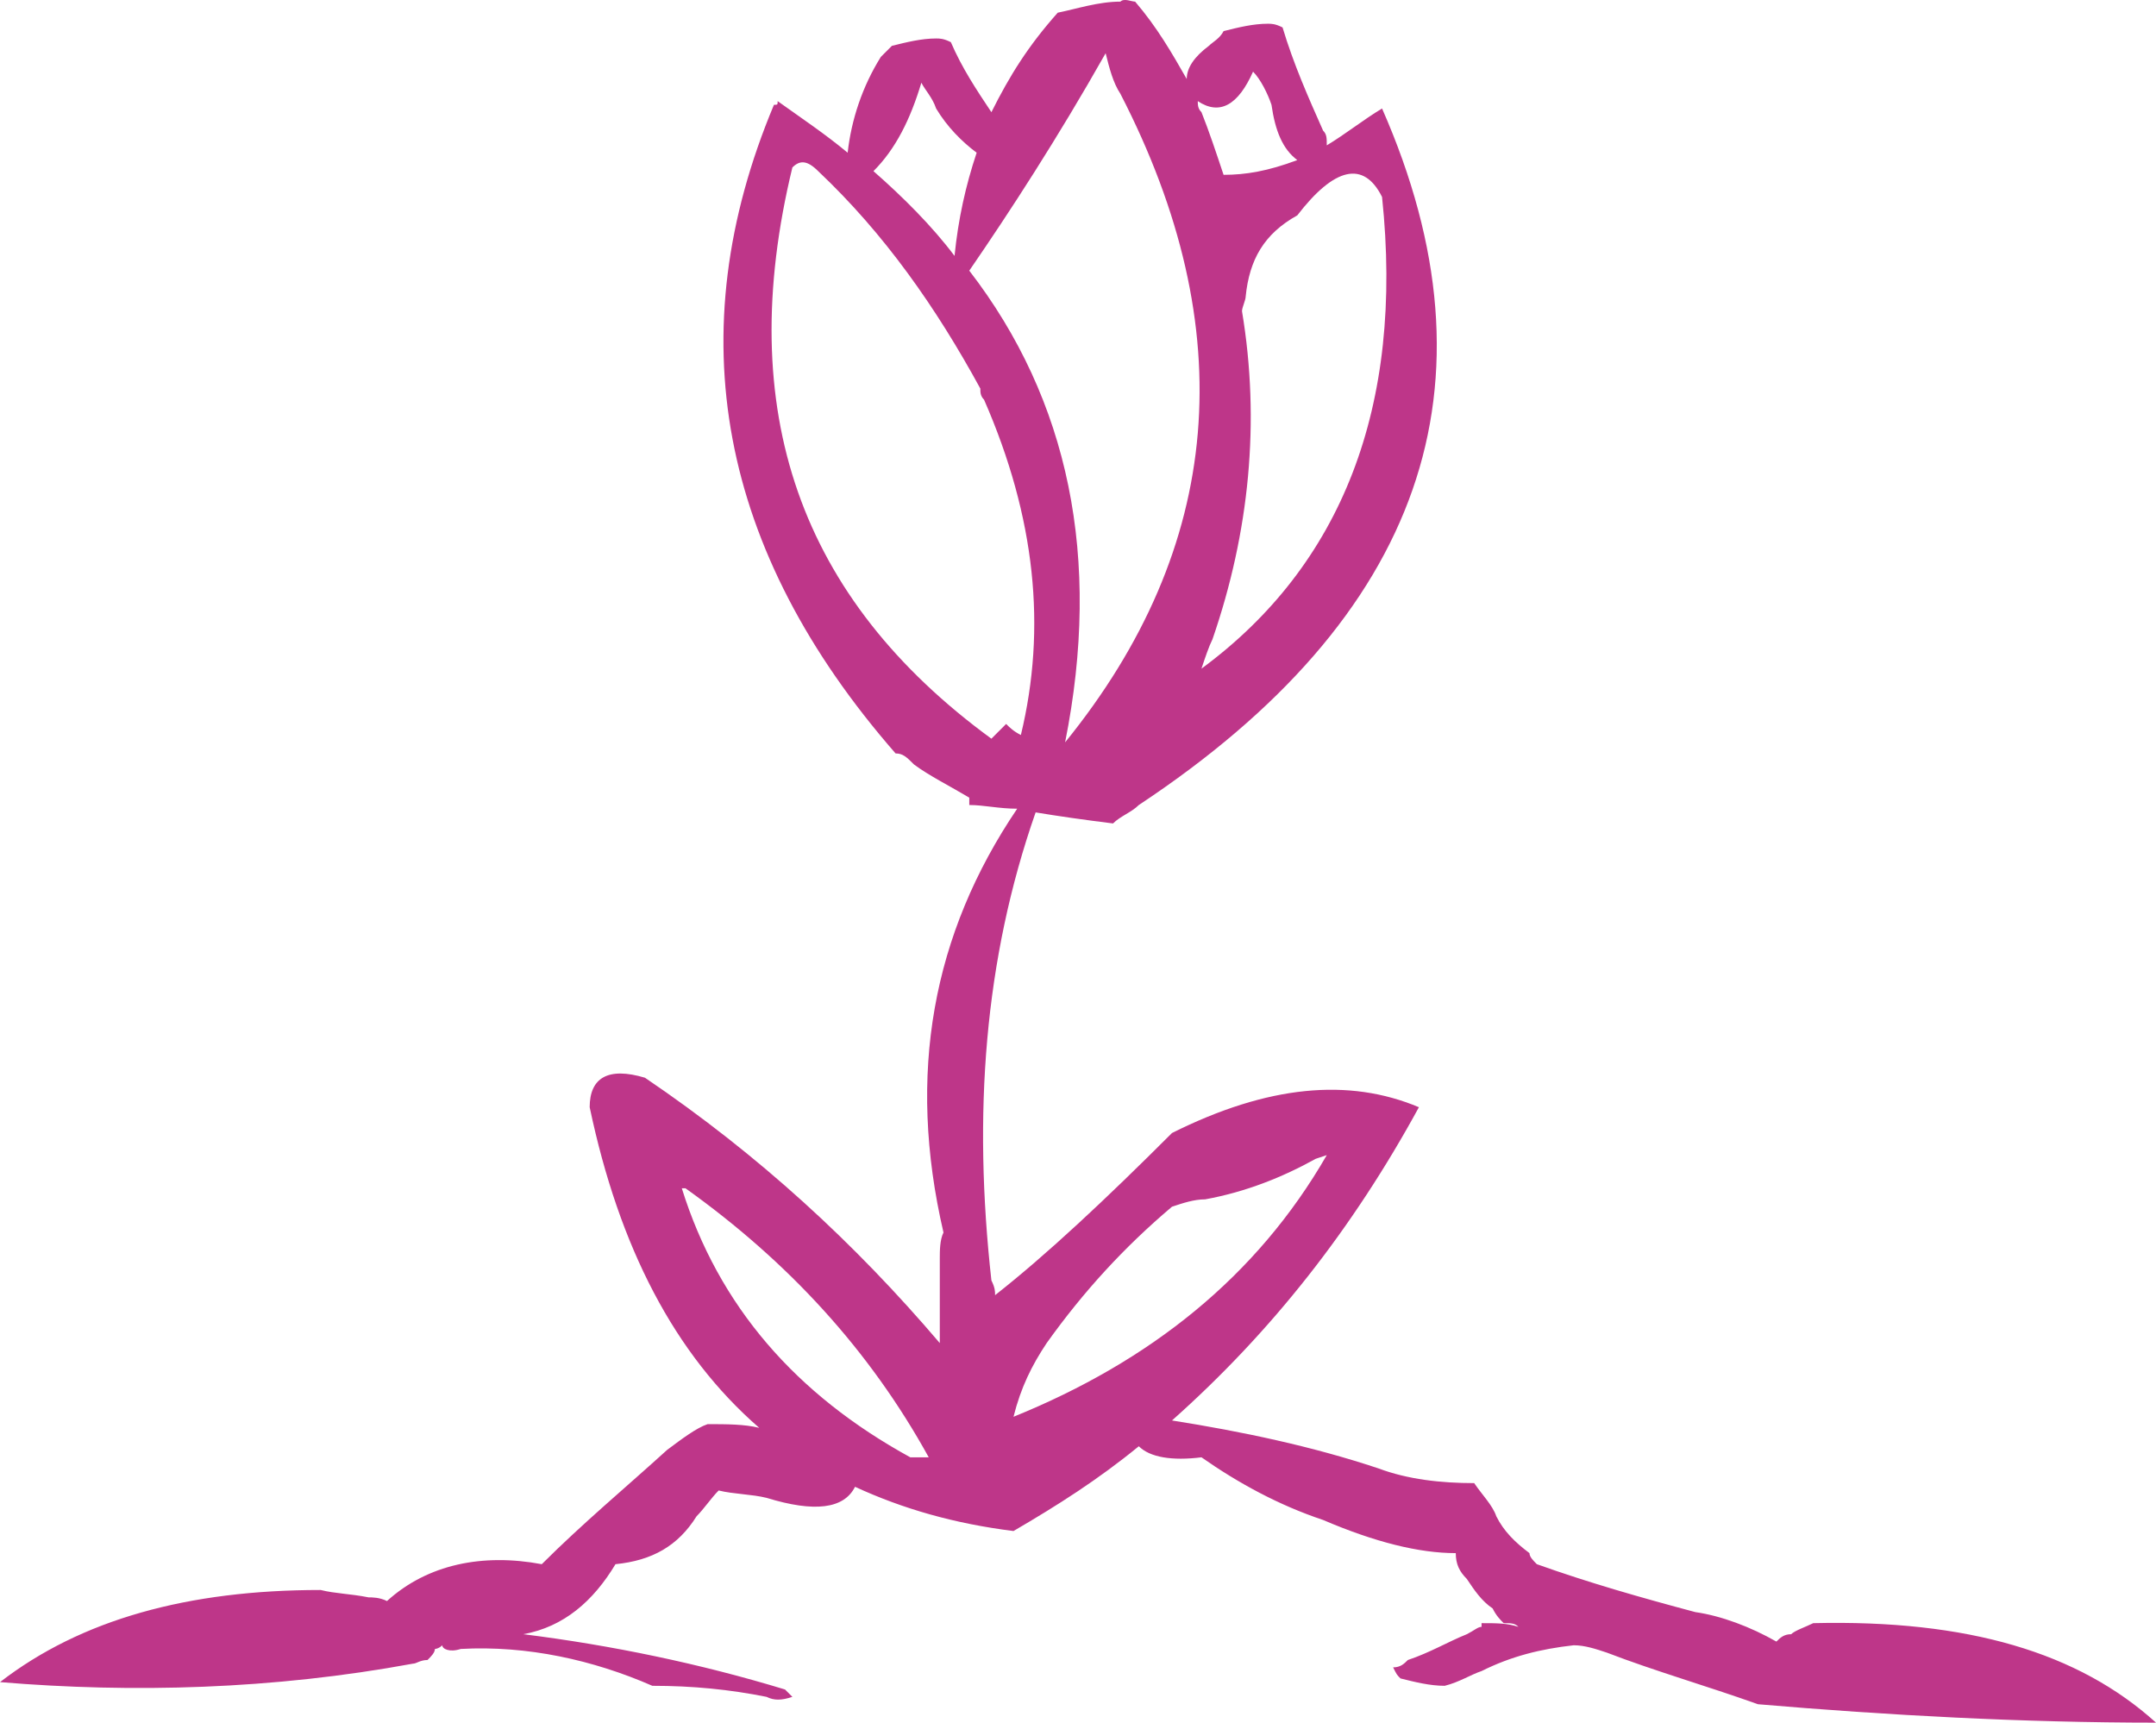 <?xml version="1.0" encoding="iso-8859-1"?>
<!-- Generator: Adobe Illustrator 12.0.1, SVG Export Plug-In . SVG Version: 6.00 Build 51448)  -->
<!DOCTYPE svg PUBLIC "-//W3C//DTD SVG 1.1//EN" "http://www.w3.org/Graphics/SVG/1.1/DTD/svg11.dtd">
<svg  version="1.1" id="Layer_1" xmlns="http://www.w3.org/2000/svg" xmlns:xlink="http://www.w3.org/1999/xlink" width="58.5" height="46.744"
	 viewBox="0 0 58.5 46.744" style="overflow:visible;enable-background:new 0 0 58.5 46.744;" xml:space="preserve">
<g>
	<path style="fill:#BE3689;" d="M24.2,1.244c-0.1,0.1-0.2,0.2-0.3,0.3c-0.5,0.8-0.8,1.7-0.9,2.6c-0.6-0.5-1.2-0.9-1.9-1.4
		c0,0.1,0,0.1-0.1,0.1c-2.6,6.2-1.5,12.1,3.3,17.6c0.2,0,0.3,0.1,0.5,0.3c0.4,0.3,1,0.6,1.5,0.9c0,0,0,0.1,0,0.2
		c0.4,0,0.8,0.1,1.3,0.1c-2.3,3.4-3,7.2-2,11.5c-0.1,0.2-0.1,0.5-0.1,0.7c0,0.8,0,1.5,0,2.3c-2.3-2.7-4.9-5.1-8-7.2
		c-1-0.3-1.5,0-1.5,0.8c0.8,3.8,2.3,6.7,4.6,8.7c-0.4-0.1-0.9-0.1-1.4-0.1c-0.3,0.1-0.7,0.4-1.1,0.7c-1.1,1-2.3,2-3.4,3.1
		c-1.6-0.3-3.1,0-4.2,1c-0.2-0.1-0.4-0.1-0.5-0.1c-0.5-0.1-0.9-0.1-1.3-0.2c-3.6,0-6.5,0.8-8.7,2.5c3.6,0.3,7.4,0.2,11.2-0.5
		c0.1,0,0.2-0.1,0.4-0.1c0.1-0.1,0.2-0.2,0.2-0.3c0,0,0.1,0,0.2-0.1c0,0.1,0.2,0.2,0.5,0.1c1.8-0.1,3.6,0.3,5.2,1
		c1.1,0,2.1,0.1,3.1,0.3c0.2,0.1,0.4,0.1,0.7,0c-0.1-0.1-0.1-0.1-0.2-0.2c-2.3-0.7-4.7-1.2-7.1-1.5c1.1-0.2,1.9-0.9,2.5-1.9
		c1-0.1,1.7-0.5,2.2-1.3c0.2-0.2,0.4-0.5,0.6-0.7c0.4,0.1,0.9,0.1,1.3,0.2c1.3,0.4,2.1,0.3,2.4-0.3c1.3,0.6,2.7,1,4.3,1.2
		c1.2-0.7,2.3-1.4,3.4-2.3c0.3,0.3,0.9,0.4,1.7,0.3c1,0.7,2.1,1.3,3.3,1.7c1.4,0.6,2.6,0.9,3.6,0.9c0,0.3,0.1,0.5,0.3,0.7
		c0.2,0.3,0.4,0.6,0.7,0.8c0.1,0.2,0.2,0.3,0.3,0.4c0.2,0,0.3,0,0.4,0.1c-0.3-0.1-0.6-0.1-1-0.1v0.1c-0.1,0-0.2,0.1-0.4,0.2
		c-0.5,0.2-1,0.5-1.6,0.7c-0.1,0.1-0.2,0.2-0.4,0.2c0.1,0.2,0.1,0.2,0.2,0.3c0.4,0.1,0.8,0.2,1.2,0.2c0.4-0.1,0.7-0.3,1-0.4
		c0.8-0.4,1.6-0.6,2.5-0.7c0.3,0,0.6,0.1,0.9,0.2c1.3,0.5,2.7,0.9,4.1,1.4c3.5,0.3,7.2,0.5,10.8,0.5c-2.1-1.9-5.1-2.8-9.3-2.7
		c-0.2,0.1-0.5,0.2-0.6,0.3c-0.2,0-0.3,0.1-0.4,0.2c-0.7-0.4-1.5-0.7-2.2-0.8c-1.5-0.4-2.9-0.8-4.3-1.3c-0.1-0.1-0.2-0.2-0.2-0.3
		c-0.4-0.3-0.7-0.6-0.9-1c-0.1-0.3-0.4-0.6-0.6-0.9c-0.9,0-1.8-0.1-2.6-0.4c-1.8-0.6-3.7-1-5.6-1.3c2.7-2.4,4.9-5.2,6.7-8.5
		c-1.9-0.8-4.1-0.6-6.7,0.7c-1.8,1.8-3.4,3.3-4.8,4.4c0-0.1,0-0.2-0.1-0.4c-0.5-4.5-0.2-8.7,1.2-12.7c0.6,0.1,1.3,0.2,2.1,0.3
		c0.2-0.2,0.5-0.3,0.7-0.5c7.7-5.1,9.9-11.4,6.6-18.9c-0.5,0.3-1,0.7-1.5,1c0-0.2,0-0.3-0.1-0.4c-0.4-0.9-0.8-1.8-1.1-2.8
		c-0.2-0.1-0.3-0.1-0.4-0.1c-0.4,0-0.8,0.1-1.2,0.2c-0.1,0.2-0.3,0.3-0.4,0.4c-0.4,0.3-0.6,0.6-0.6,0.9c-0.4-0.7-0.8-1.4-1.4-2.1
		c-0.1,0-0.3-0.1-0.4,0c-0.6,0-1.2,0.2-1.7,0.3c-0.8,0.9-1.3,1.7-1.8,2.7c-0.4-0.6-0.8-1.2-1.1-1.9c-0.2-0.1-0.3-0.1-0.4-0.1
		C25,1.044,24.6,1.145,24.2,1.244z M21.5,4.544c0.2-0.2,0.4-0.2,0.7,0.1c1.8,1.7,3.2,3.7,4.4,5.9c0,0.1,0,0.2,0.1,0.3
		c1.4,3.2,1.7,6.2,1,9.1c-0.2-0.1-0.3-0.2-0.4-0.3c-0.2,0.2-0.3,0.3-0.4,0.4C21.7,16.244,19.9,11.145,21.5,4.544z M25,2.244
		c0.1,0.2,0.3,0.4,0.4,0.7c0.3,0.5,0.7,0.9,1.1,1.2c-0.3,0.9-0.5,1.8-0.6,2.8c-0.6-0.8-1.4-1.6-2.2-2.3
		C24.3,4.044,24.7,3.244,25,2.244z M32.5,2.744c0.6,0.4,1.1,0.1,1.5-0.8c0.2,0.2,0.4,0.6,0.5,0.9c0.1,0.7,0.3,1.2,0.7,1.5
		c-0.8,0.3-1.4,0.4-2,0.4c-0.2-0.6-0.4-1.2-0.6-1.7C32.5,2.944,32.5,2.844,32.5,2.744z M30,1.444c0.1,0.4,0.2,0.8,0.4,1.1
		c3.3,6.4,2.8,12.3-1.5,17.6c1-5,0.1-9.3-2.6-12.8C27.4,5.744,28.7,3.744,30,1.444z M35.2,5.844c1-1.3,1.8-1.5,2.3-0.5
		c0.6,5.7-1.1,10-4.9,12.8c0.1-0.3,0.2-0.6,0.3-0.8c1-2.9,1.3-5.9,0.8-8.9c0-0.1,0.1-0.3,0.1-0.4C33.9,7.044,34.3,6.344,35.2,5.844z
		 M18.5,32.244h0.1c2.8,2,5,4.4,6.6,7.3c-0.2,0-0.4,0-0.5,0C21.6,37.844,19.5,35.444,18.5,32.244z M35.7,31.444l0.3-0.1
		c-1.9,3.3-4.8,5.6-8.5,7.1c0.2-0.8,0.5-1.4,0.9-2c1-1.4,2.1-2.6,3.4-3.7c0.3-0.1,0.6-0.2,0.9-0.2
		C33.8,32.344,34.8,31.944,35.7,31.444z"/>
</g>
</svg>
